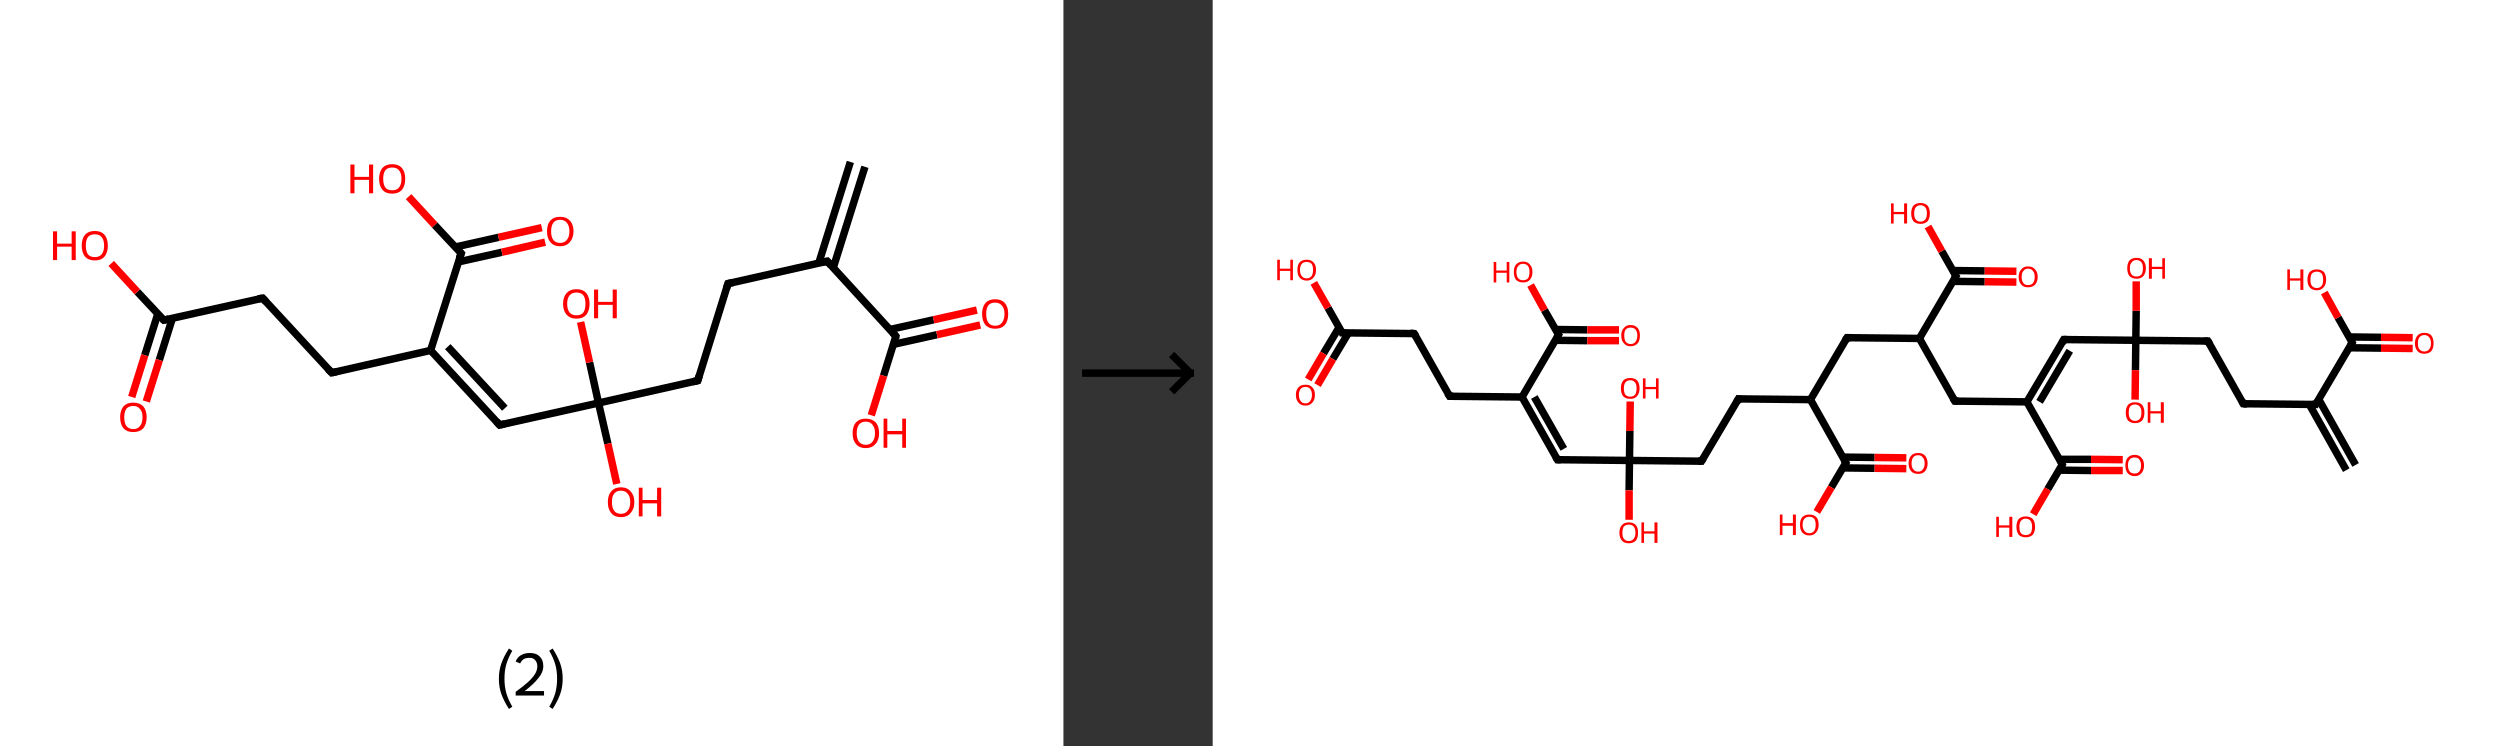 <?xml version='1.0' encoding='ASCII' standalone='yes'?>
<svg xmlns="http://www.w3.org/2000/svg" xmlns:xlink="http://www.w3.org/1999/xlink" version="1.1" width="670.0px" viewBox="0 0 670.0 200.0" height="200.0px">
  <rect x="0" y="0" width="670.0" height="200.0" fill="#333333" stroke="none"/>
  <g>
    <g transform="translate(0, 0) scale(1 1) "><!-- END OF HEADER -->
<rect style="opacity:1.0;fill:#FFFFFF;stroke:none" width="285.0" height="200.0" x="0.0" y="0.0"> </rect>
<path class="bond-0 atom-0 atom-1" d="M 231.8,44.7 L 223.3,71.8" style="fill:none;fill-rule:evenodd;stroke:#000000;stroke-width:2.0px;stroke-linecap:butt;stroke-linejoin:miter;stroke-opacity:1"/>
<path class="bond-0 atom-0 atom-1" d="M 227.9,43.4 L 219.4,70.6" style="fill:none;fill-rule:evenodd;stroke:#000000;stroke-width:2.0px;stroke-linecap:butt;stroke-linejoin:miter;stroke-opacity:1"/>
<path class="bond-1 atom-1 atom-2" d="M 221.7,70.0 L 195.1,76.0" style="fill:none;fill-rule:evenodd;stroke:#000000;stroke-width:2.0px;stroke-linecap:butt;stroke-linejoin:miter;stroke-opacity:1"/>
<path class="bond-2 atom-2 atom-3" d="M 195.1,76.0 L 187.0,102.0" style="fill:none;fill-rule:evenodd;stroke:#000000;stroke-width:2.0px;stroke-linecap:butt;stroke-linejoin:miter;stroke-opacity:1"/>
<path class="bond-3 atom-3 atom-4" d="M 187.0,102.0 L 160.4,108.0" style="fill:none;fill-rule:evenodd;stroke:#000000;stroke-width:2.0px;stroke-linecap:butt;stroke-linejoin:miter;stroke-opacity:1"/>
<path class="bond-4 atom-4 atom-5" d="M 160.4,108.0 L 162.9,118.9" style="fill:none;fill-rule:evenodd;stroke:#000000;stroke-width:2.0px;stroke-linecap:butt;stroke-linejoin:miter;stroke-opacity:1"/>
<path class="bond-4 atom-4 atom-5" d="M 162.9,118.9 L 165.3,129.7" style="fill:none;fill-rule:evenodd;stroke:#FF0000;stroke-width:2.0px;stroke-linecap:butt;stroke-linejoin:miter;stroke-opacity:1"/>
<path class="bond-5 atom-4 atom-6" d="M 160.4,108.0 L 158.0,97.1" style="fill:none;fill-rule:evenodd;stroke:#000000;stroke-width:2.0px;stroke-linecap:butt;stroke-linejoin:miter;stroke-opacity:1"/>
<path class="bond-5 atom-4 atom-6" d="M 158.0,97.1 L 155.6,86.3" style="fill:none;fill-rule:evenodd;stroke:#FF0000;stroke-width:2.0px;stroke-linecap:butt;stroke-linejoin:miter;stroke-opacity:1"/>
<path class="bond-6 atom-4 atom-7" d="M 160.4,108.0 L 133.9,113.9" style="fill:none;fill-rule:evenodd;stroke:#000000;stroke-width:2.0px;stroke-linecap:butt;stroke-linejoin:miter;stroke-opacity:1"/>
<path class="bond-7 atom-7 atom-8" d="M 133.9,113.9 L 115.4,93.9" style="fill:none;fill-rule:evenodd;stroke:#000000;stroke-width:2.0px;stroke-linecap:butt;stroke-linejoin:miter;stroke-opacity:1"/>
<path class="bond-7 atom-7 atom-8" d="M 135.3,109.4 L 120.0,92.9" style="fill:none;fill-rule:evenodd;stroke:#000000;stroke-width:2.0px;stroke-linecap:butt;stroke-linejoin:miter;stroke-opacity:1"/>
<path class="bond-8 atom-8 atom-9" d="M 115.4,93.9 L 88.9,99.9" style="fill:none;fill-rule:evenodd;stroke:#000000;stroke-width:2.0px;stroke-linecap:butt;stroke-linejoin:miter;stroke-opacity:1"/>
<path class="bond-9 atom-9 atom-10" d="M 88.9,99.9 L 70.4,79.9" style="fill:none;fill-rule:evenodd;stroke:#000000;stroke-width:2.0px;stroke-linecap:butt;stroke-linejoin:miter;stroke-opacity:1"/>
<path class="bond-10 atom-10 atom-11" d="M 70.4,79.9 L 43.9,85.8" style="fill:none;fill-rule:evenodd;stroke:#000000;stroke-width:2.0px;stroke-linecap:butt;stroke-linejoin:miter;stroke-opacity:1"/>
<path class="bond-11 atom-11 atom-12" d="M 42.3,84.1 L 38.8,95.2" style="fill:none;fill-rule:evenodd;stroke:#000000;stroke-width:2.0px;stroke-linecap:butt;stroke-linejoin:miter;stroke-opacity:1"/>
<path class="bond-11 atom-11 atom-12" d="M 38.8,95.2 L 35.3,106.4" style="fill:none;fill-rule:evenodd;stroke:#FF0000;stroke-width:2.0px;stroke-linecap:butt;stroke-linejoin:miter;stroke-opacity:1"/>
<path class="bond-11 atom-11 atom-12" d="M 46.2,85.3 L 42.7,96.5" style="fill:none;fill-rule:evenodd;stroke:#000000;stroke-width:2.0px;stroke-linecap:butt;stroke-linejoin:miter;stroke-opacity:1"/>
<path class="bond-11 atom-11 atom-12" d="M 42.7,96.5 L 39.2,107.6" style="fill:none;fill-rule:evenodd;stroke:#FF0000;stroke-width:2.0px;stroke-linecap:butt;stroke-linejoin:miter;stroke-opacity:1"/>
<path class="bond-12 atom-11 atom-13" d="M 43.9,85.8 L 36.8,78.2" style="fill:none;fill-rule:evenodd;stroke:#000000;stroke-width:2.0px;stroke-linecap:butt;stroke-linejoin:miter;stroke-opacity:1"/>
<path class="bond-12 atom-11 atom-13" d="M 36.8,78.2 L 29.8,70.6" style="fill:none;fill-rule:evenodd;stroke:#FF0000;stroke-width:2.0px;stroke-linecap:butt;stroke-linejoin:miter;stroke-opacity:1"/>
<path class="bond-13 atom-8 atom-14" d="M 115.4,93.9 L 123.6,67.9" style="fill:none;fill-rule:evenodd;stroke:#000000;stroke-width:2.0px;stroke-linecap:butt;stroke-linejoin:miter;stroke-opacity:1"/>
<path class="bond-14 atom-14 atom-15" d="M 122.8,70.2 L 134.5,67.6" style="fill:none;fill-rule:evenodd;stroke:#000000;stroke-width:2.0px;stroke-linecap:butt;stroke-linejoin:miter;stroke-opacity:1"/>
<path class="bond-14 atom-14 atom-15" d="M 134.5,67.6 L 146.1,64.9" style="fill:none;fill-rule:evenodd;stroke:#FF0000;stroke-width:2.0px;stroke-linecap:butt;stroke-linejoin:miter;stroke-opacity:1"/>
<path class="bond-14 atom-14 atom-15" d="M 122.0,66.2 L 133.6,63.6" style="fill:none;fill-rule:evenodd;stroke:#000000;stroke-width:2.0px;stroke-linecap:butt;stroke-linejoin:miter;stroke-opacity:1"/>
<path class="bond-14 atom-14 atom-15" d="M 133.6,63.6 L 145.2,61.0" style="fill:none;fill-rule:evenodd;stroke:#FF0000;stroke-width:2.0px;stroke-linecap:butt;stroke-linejoin:miter;stroke-opacity:1"/>
<path class="bond-15 atom-14 atom-16" d="M 123.6,67.9 L 116.5,60.3" style="fill:none;fill-rule:evenodd;stroke:#000000;stroke-width:2.0px;stroke-linecap:butt;stroke-linejoin:miter;stroke-opacity:1"/>
<path class="bond-15 atom-14 atom-16" d="M 116.5,60.3 L 109.5,52.7" style="fill:none;fill-rule:evenodd;stroke:#FF0000;stroke-width:2.0px;stroke-linecap:butt;stroke-linejoin:miter;stroke-opacity:1"/>
<path class="bond-16 atom-1 atom-17" d="M 221.7,70.0 L 240.1,90.1" style="fill:none;fill-rule:evenodd;stroke:#000000;stroke-width:2.0px;stroke-linecap:butt;stroke-linejoin:miter;stroke-opacity:1"/>
<path class="bond-17 atom-17 atom-18" d="M 239.4,92.3 L 251.1,89.7" style="fill:none;fill-rule:evenodd;stroke:#000000;stroke-width:2.0px;stroke-linecap:butt;stroke-linejoin:miter;stroke-opacity:1"/>
<path class="bond-17 atom-17 atom-18" d="M 251.1,89.7 L 262.7,87.1" style="fill:none;fill-rule:evenodd;stroke:#FF0000;stroke-width:2.0px;stroke-linecap:butt;stroke-linejoin:miter;stroke-opacity:1"/>
<path class="bond-17 atom-17 atom-18" d="M 238.5,88.3 L 250.2,85.7" style="fill:none;fill-rule:evenodd;stroke:#000000;stroke-width:2.0px;stroke-linecap:butt;stroke-linejoin:miter;stroke-opacity:1"/>
<path class="bond-17 atom-17 atom-18" d="M 250.2,85.7 L 261.8,83.1" style="fill:none;fill-rule:evenodd;stroke:#FF0000;stroke-width:2.0px;stroke-linecap:butt;stroke-linejoin:miter;stroke-opacity:1"/>
<path class="bond-18 atom-17 atom-19" d="M 240.1,90.1 L 236.8,100.7" style="fill:none;fill-rule:evenodd;stroke:#000000;stroke-width:2.0px;stroke-linecap:butt;stroke-linejoin:miter;stroke-opacity:1"/>
<path class="bond-18 atom-17 atom-19" d="M 236.8,100.7 L 233.5,111.3" style="fill:none;fill-rule:evenodd;stroke:#FF0000;stroke-width:2.0px;stroke-linecap:butt;stroke-linejoin:miter;stroke-opacity:1"/>
<path d="M 220.4,70.3 L 221.7,70.0 L 222.6,71.0" style="fill:none;stroke:#000000;stroke-width:2.0px;stroke-linecap:butt;stroke-linejoin:miter;stroke-opacity:1;"/>
<path d="M 196.5,75.7 L 195.1,76.0 L 194.7,77.3" style="fill:none;stroke:#000000;stroke-width:2.0px;stroke-linecap:butt;stroke-linejoin:miter;stroke-opacity:1;"/>
<path d="M 187.4,100.7 L 187.0,102.0 L 185.7,102.3" style="fill:none;stroke:#000000;stroke-width:2.0px;stroke-linecap:butt;stroke-linejoin:miter;stroke-opacity:1;"/>
<path d="M 135.2,113.6 L 133.9,113.9 L 133.0,112.9" style="fill:none;stroke:#000000;stroke-width:2.0px;stroke-linecap:butt;stroke-linejoin:miter;stroke-opacity:1;"/>
<path d="M 90.2,99.6 L 88.9,99.9 L 87.9,98.9" style="fill:none;stroke:#000000;stroke-width:2.0px;stroke-linecap:butt;stroke-linejoin:miter;stroke-opacity:1;"/>
<path d="M 71.3,80.9 L 70.4,79.9 L 69.1,80.1" style="fill:none;stroke:#000000;stroke-width:2.0px;stroke-linecap:butt;stroke-linejoin:miter;stroke-opacity:1;"/>
<path d="M 45.2,85.5 L 43.9,85.8 L 43.5,85.4" style="fill:none;stroke:#000000;stroke-width:2.0px;stroke-linecap:butt;stroke-linejoin:miter;stroke-opacity:1;"/>
<path d="M 123.1,69.2 L 123.6,67.9 L 123.2,67.5" style="fill:none;stroke:#000000;stroke-width:2.0px;stroke-linecap:butt;stroke-linejoin:miter;stroke-opacity:1;"/>
<path d="M 239.2,89.1 L 240.1,90.1 L 240.0,90.6" style="fill:none;stroke:#000000;stroke-width:2.0px;stroke-linecap:butt;stroke-linejoin:miter;stroke-opacity:1;"/>
<path class="atom-5" d="M 162.9 134.6 Q 162.9 132.7, 163.8 131.7 Q 164.7 130.6, 166.4 130.6 Q 168.1 130.6, 169.0 131.7 Q 170.0 132.7, 170.0 134.6 Q 170.0 136.4, 169.0 137.5 Q 168.1 138.6, 166.4 138.6 Q 164.7 138.6, 163.8 137.5 Q 162.9 136.4, 162.9 134.6 M 166.4 137.7 Q 167.6 137.7, 168.2 136.9 Q 168.9 136.1, 168.9 134.6 Q 168.9 133.0, 168.2 132.3 Q 167.6 131.5, 166.4 131.5 Q 165.2 131.5, 164.6 132.3 Q 164.0 133.0, 164.0 134.6 Q 164.0 136.1, 164.6 136.9 Q 165.2 137.7, 166.4 137.7 " fill="#FF0000"/>
<path class="atom-5" d="M 171.2 130.7 L 172.2 130.7 L 172.2 134.0 L 176.1 134.0 L 176.1 130.7 L 177.2 130.7 L 177.2 138.4 L 176.1 138.4 L 176.1 134.9 L 172.2 134.9 L 172.2 138.4 L 171.2 138.4 L 171.2 130.7 " fill="#FF0000"/>
<path class="atom-6" d="M 150.9 81.4 Q 150.9 79.6, 151.9 78.5 Q 152.8 77.5, 154.5 77.5 Q 156.2 77.5, 157.1 78.5 Q 158.0 79.6, 158.0 81.4 Q 158.0 83.3, 157.1 84.4 Q 156.2 85.4, 154.5 85.4 Q 152.8 85.4, 151.9 84.4 Q 150.9 83.3, 150.9 81.4 M 154.5 84.5 Q 155.7 84.5, 156.3 83.8 Q 156.9 83.0, 156.9 81.4 Q 156.9 79.9, 156.3 79.1 Q 155.7 78.4, 154.5 78.4 Q 153.3 78.4, 152.7 79.1 Q 152.0 79.9, 152.0 81.4 Q 152.0 83.0, 152.7 83.8 Q 153.3 84.5, 154.5 84.5 " fill="#FF0000"/>
<path class="atom-6" d="M 159.2 77.6 L 160.3 77.6 L 160.3 80.9 L 164.2 80.9 L 164.2 77.6 L 165.3 77.6 L 165.3 85.3 L 164.2 85.3 L 164.2 81.7 L 160.3 81.7 L 160.3 85.3 L 159.2 85.3 L 159.2 77.6 " fill="#FF0000"/>
<path class="atom-12" d="M 32.2 111.8 Q 32.2 110.0, 33.1 108.9 Q 34.0 107.9, 35.7 107.9 Q 37.4 107.9, 38.4 108.9 Q 39.3 110.0, 39.3 111.8 Q 39.3 113.7, 38.4 114.8 Q 37.4 115.8, 35.7 115.8 Q 34.0 115.8, 33.1 114.8 Q 32.2 113.7, 32.2 111.8 M 35.7 115.0 Q 36.9 115.0, 37.5 114.2 Q 38.2 113.4, 38.2 111.8 Q 38.2 110.3, 37.5 109.6 Q 36.9 108.8, 35.7 108.8 Q 34.6 108.8, 33.9 109.5 Q 33.3 110.3, 33.3 111.8 Q 33.3 113.4, 33.9 114.2 Q 34.6 115.0, 35.7 115.0 " fill="#FF0000"/>
<path class="atom-13" d="M 14.2 62.0 L 15.3 62.0 L 15.3 65.3 L 19.2 65.3 L 19.2 62.0 L 20.3 62.0 L 20.3 69.7 L 19.2 69.7 L 19.2 66.1 L 15.3 66.1 L 15.3 69.7 L 14.2 69.7 L 14.2 62.0 " fill="#FF0000"/>
<path class="atom-13" d="M 21.9 65.8 Q 21.9 64.0, 22.8 62.9 Q 23.7 61.9, 25.4 61.9 Q 27.1 61.9, 28.0 62.9 Q 28.9 64.0, 28.9 65.8 Q 28.9 67.7, 28.0 68.8 Q 27.1 69.8, 25.4 69.8 Q 23.7 69.8, 22.8 68.8 Q 21.9 67.7, 21.9 65.8 M 25.4 68.9 Q 26.6 68.9, 27.2 68.2 Q 27.9 67.4, 27.9 65.8 Q 27.9 64.3, 27.2 63.5 Q 26.6 62.8, 25.4 62.8 Q 24.2 62.8, 23.6 63.5 Q 23.0 64.3, 23.0 65.8 Q 23.0 67.4, 23.6 68.2 Q 24.2 68.9, 25.4 68.9 " fill="#FF0000"/>
<path class="atom-15" d="M 146.6 62.0 Q 146.6 60.1, 147.5 59.1 Q 148.4 58.1, 150.1 58.1 Q 151.8 58.1, 152.7 59.1 Q 153.7 60.1, 153.7 62.0 Q 153.7 63.8, 152.7 64.9 Q 151.8 66.0, 150.1 66.0 Q 148.4 66.0, 147.5 64.9 Q 146.6 63.9, 146.6 62.0 M 150.1 65.1 Q 151.3 65.1, 151.9 64.3 Q 152.6 63.5, 152.6 62.0 Q 152.6 60.5, 151.9 59.7 Q 151.3 58.9, 150.1 58.9 Q 148.9 58.9, 148.3 59.7 Q 147.7 60.5, 147.7 62.0 Q 147.7 63.5, 148.3 64.3 Q 148.9 65.1, 150.1 65.1 " fill="#FF0000"/>
<path class="atom-16" d="M 93.9 44.1 L 95.0 44.1 L 95.0 47.4 L 98.9 47.4 L 98.9 44.1 L 100.0 44.1 L 100.0 51.8 L 98.9 51.8 L 98.9 48.2 L 95.0 48.2 L 95.0 51.8 L 93.9 51.8 L 93.9 44.1 " fill="#FF0000"/>
<path class="atom-16" d="M 101.6 47.9 Q 101.6 46.1, 102.5 45.0 Q 103.4 44.0, 105.1 44.0 Q 106.8 44.0, 107.7 45.0 Q 108.6 46.1, 108.6 47.9 Q 108.6 49.8, 107.7 50.9 Q 106.8 51.9, 105.1 51.9 Q 103.4 51.9, 102.5 50.9 Q 101.6 49.8, 101.6 47.9 M 105.1 51.0 Q 106.3 51.0, 106.9 50.3 Q 107.6 49.5, 107.6 47.9 Q 107.6 46.4, 106.9 45.6 Q 106.3 44.9, 105.1 44.9 Q 103.9 44.9, 103.3 45.6 Q 102.7 46.4, 102.7 47.9 Q 102.7 49.5, 103.3 50.3 Q 103.9 51.0, 105.1 51.0 " fill="#FF0000"/>
<path class="atom-18" d="M 263.2 84.1 Q 263.2 82.3, 264.1 81.2 Q 265.0 80.2, 266.7 80.2 Q 268.4 80.2, 269.3 81.2 Q 270.2 82.3, 270.2 84.1 Q 270.2 86.0, 269.3 87.1 Q 268.4 88.1, 266.7 88.1 Q 265.0 88.1, 264.1 87.1 Q 263.2 86.0, 263.2 84.1 M 266.7 87.3 Q 267.9 87.3, 268.5 86.5 Q 269.2 85.7, 269.2 84.1 Q 269.2 82.6, 268.5 81.9 Q 267.9 81.1, 266.7 81.1 Q 265.5 81.1, 264.9 81.8 Q 264.3 82.6, 264.3 84.1 Q 264.3 85.7, 264.9 86.5 Q 265.5 87.3, 266.7 87.3 " fill="#FF0000"/>
<path class="atom-19" d="M 228.5 116.1 Q 228.5 114.2, 229.4 113.2 Q 230.3 112.2, 232.0 112.2 Q 233.7 112.2, 234.7 113.2 Q 235.6 114.2, 235.6 116.1 Q 235.6 118.0, 234.6 119.0 Q 233.7 120.1, 232.0 120.1 Q 230.3 120.1, 229.4 119.0 Q 228.5 118.0, 228.5 116.1 M 232.0 119.2 Q 233.2 119.2, 233.8 118.4 Q 234.5 117.6, 234.5 116.1 Q 234.5 114.6, 233.8 113.8 Q 233.2 113.0, 232.0 113.0 Q 230.9 113.0, 230.2 113.8 Q 229.6 114.6, 229.6 116.1 Q 229.6 117.6, 230.2 118.4 Q 230.9 119.2, 232.0 119.2 " fill="#FF0000"/>
<path class="atom-19" d="M 236.8 112.2 L 237.8 112.2 L 237.8 115.5 L 241.8 115.5 L 241.8 112.2 L 242.8 112.2 L 242.8 120.0 L 241.8 120.0 L 241.8 116.4 L 237.8 116.4 L 237.8 120.0 L 236.8 120.0 L 236.8 112.2 " fill="#FF0000"/>
<path class="legend" d="M 133.7 181.9 Q 133.7 179.6, 134.4 177.7 Q 135.1 175.8, 136.4 173.8 L 137.3 174.4 Q 136.2 176.3, 135.7 178.0 Q 135.2 179.7, 135.2 181.9 Q 135.2 184.0, 135.7 185.8 Q 136.2 187.5, 137.3 189.4 L 136.4 190.0 Q 135.1 188.0, 134.4 186.1 Q 133.7 184.2, 133.7 181.9 " fill="#000000"/>
<path class="legend" d="M 138.2 177.3 Q 138.6 176.2, 139.6 175.6 Q 140.6 175.0, 142.0 175.0 Q 143.7 175.0, 144.6 175.9 Q 145.6 176.8, 145.6 178.5 Q 145.6 180.2, 144.3 181.7 Q 143.1 183.3, 140.6 185.2 L 145.8 185.2 L 145.8 186.4 L 138.2 186.4 L 138.2 185.4 Q 140.3 183.9, 141.5 182.8 Q 142.8 181.6, 143.4 180.6 Q 144.0 179.6, 144.0 178.6 Q 144.0 177.5, 143.4 176.9 Q 142.9 176.3, 142.0 176.3 Q 141.0 176.3, 140.4 176.6 Q 139.8 177.0, 139.4 177.8 L 138.2 177.3 " fill="#000000"/>
<path class="legend" d="M 150.8 181.9 Q 150.8 184.2, 150.1 186.1 Q 149.4 188.0, 148.1 190.0 L 147.2 189.4 Q 148.3 187.5, 148.8 185.8 Q 149.3 184.0, 149.3 181.9 Q 149.3 179.7, 148.8 178.0 Q 148.3 176.3, 147.2 174.4 L 148.1 173.8 Q 149.4 175.8, 150.1 177.7 Q 150.8 179.6, 150.8 181.9 " fill="#000000"/>
</g>
    <g transform="translate(285.0, 0) scale(1 1) "><line x1="5" y1="100" x2="35" y2="100" style="stroke:rgb(0,0,0);stroke-width:2"/>
  <line x1="34" y1="100" x2="29" y2="95" style="stroke:rgb(0,0,0);stroke-width:2"/>
  <line x1="34" y1="100" x2="29" y2="105" style="stroke:rgb(0,0,0);stroke-width:2"/>
</g>
    <g transform="translate(325.0, 0) scale(1 1) "><!-- END OF HEADER -->
<rect style="opacity:1.0;fill:#FFFFFF;stroke:none" width="345.0" height="200.0" x="0.0" y="0.0"> </rect>
<path class="bond-0 atom-0 atom-1" d="M 303.8,126.0 L 293.9,108.4" style="fill:none;fill-rule:evenodd;stroke:#000000;stroke-width:2.0px;stroke-linecap:butt;stroke-linejoin:miter;stroke-opacity:1"/>
<path class="bond-0 atom-0 atom-1" d="M 306.3,124.6 L 296.4,107.0" style="fill:none;fill-rule:evenodd;stroke:#000000;stroke-width:2.0px;stroke-linecap:butt;stroke-linejoin:miter;stroke-opacity:1"/>
<path class="bond-1 atom-1 atom-2" d="M 295.6,108.4 L 276.2,108.2" style="fill:none;fill-rule:evenodd;stroke:#000000;stroke-width:2.0px;stroke-linecap:butt;stroke-linejoin:miter;stroke-opacity:1"/>
<path class="bond-2 atom-2 atom-3" d="M 276.2,108.2 L 266.7,91.4" style="fill:none;fill-rule:evenodd;stroke:#000000;stroke-width:2.0px;stroke-linecap:butt;stroke-linejoin:miter;stroke-opacity:1"/>
<path class="bond-3 atom-3 atom-4" d="M 266.7,91.4 L 247.4,91.2" style="fill:none;fill-rule:evenodd;stroke:#000000;stroke-width:2.0px;stroke-linecap:butt;stroke-linejoin:miter;stroke-opacity:1"/>
<path class="bond-4 atom-4 atom-5" d="M 247.4,91.2 L 247.5,83.3" style="fill:none;fill-rule:evenodd;stroke:#000000;stroke-width:2.0px;stroke-linecap:butt;stroke-linejoin:miter;stroke-opacity:1"/>
<path class="bond-4 atom-4 atom-5" d="M 247.5,83.3 L 247.5,75.4" style="fill:none;fill-rule:evenodd;stroke:#FF0000;stroke-width:2.0px;stroke-linecap:butt;stroke-linejoin:miter;stroke-opacity:1"/>
<path class="bond-5 atom-4 atom-6" d="M 247.4,91.2 L 247.3,99.2" style="fill:none;fill-rule:evenodd;stroke:#000000;stroke-width:2.0px;stroke-linecap:butt;stroke-linejoin:miter;stroke-opacity:1"/>
<path class="bond-5 atom-4 atom-6" d="M 247.3,99.2 L 247.2,107.1" style="fill:none;fill-rule:evenodd;stroke:#FF0000;stroke-width:2.0px;stroke-linecap:butt;stroke-linejoin:miter;stroke-opacity:1"/>
<path class="bond-6 atom-4 atom-7" d="M 247.4,91.2 L 228.1,91.0" style="fill:none;fill-rule:evenodd;stroke:#000000;stroke-width:2.0px;stroke-linecap:butt;stroke-linejoin:miter;stroke-opacity:1"/>
<path class="bond-7 atom-7 atom-8" d="M 228.1,91.0 L 218.2,107.7" style="fill:none;fill-rule:evenodd;stroke:#000000;stroke-width:2.0px;stroke-linecap:butt;stroke-linejoin:miter;stroke-opacity:1"/>
<path class="bond-7 atom-7 atom-8" d="M 229.7,94.0 L 221.6,107.7" style="fill:none;fill-rule:evenodd;stroke:#000000;stroke-width:2.0px;stroke-linecap:butt;stroke-linejoin:miter;stroke-opacity:1"/>
<path class="bond-8 atom-8 atom-9" d="M 218.2,107.7 L 198.9,107.5" style="fill:none;fill-rule:evenodd;stroke:#000000;stroke-width:2.0px;stroke-linecap:butt;stroke-linejoin:miter;stroke-opacity:1"/>
<path class="bond-9 atom-9 atom-10" d="M 198.9,107.5 L 189.4,90.7" style="fill:none;fill-rule:evenodd;stroke:#000000;stroke-width:2.0px;stroke-linecap:butt;stroke-linejoin:miter;stroke-opacity:1"/>
<path class="bond-10 atom-10 atom-11" d="M 189.4,90.7 L 170.0,90.5" style="fill:none;fill-rule:evenodd;stroke:#000000;stroke-width:2.0px;stroke-linecap:butt;stroke-linejoin:miter;stroke-opacity:1"/>
<path class="bond-11 atom-11 atom-12" d="M 170.0,90.5 L 160.2,107.1" style="fill:none;fill-rule:evenodd;stroke:#000000;stroke-width:2.0px;stroke-linecap:butt;stroke-linejoin:miter;stroke-opacity:1"/>
<path class="bond-12 atom-12 atom-13" d="M 160.2,107.1 L 140.9,106.9" style="fill:none;fill-rule:evenodd;stroke:#000000;stroke-width:2.0px;stroke-linecap:butt;stroke-linejoin:miter;stroke-opacity:1"/>
<path class="bond-13 atom-13 atom-14" d="M 140.9,106.9 L 131.0,123.6" style="fill:none;fill-rule:evenodd;stroke:#000000;stroke-width:2.0px;stroke-linecap:butt;stroke-linejoin:miter;stroke-opacity:1"/>
<path class="bond-14 atom-14 atom-15" d="M 131.0,123.6 L 111.7,123.4" style="fill:none;fill-rule:evenodd;stroke:#000000;stroke-width:2.0px;stroke-linecap:butt;stroke-linejoin:miter;stroke-opacity:1"/>
<path class="bond-15 atom-15 atom-16" d="M 111.7,123.4 L 111.6,131.4" style="fill:none;fill-rule:evenodd;stroke:#000000;stroke-width:2.0px;stroke-linecap:butt;stroke-linejoin:miter;stroke-opacity:1"/>
<path class="bond-15 atom-15 atom-16" d="M 111.6,131.4 L 111.6,139.3" style="fill:none;fill-rule:evenodd;stroke:#FF0000;stroke-width:2.0px;stroke-linecap:butt;stroke-linejoin:miter;stroke-opacity:1"/>
<path class="bond-16 atom-15 atom-17" d="M 111.7,123.4 L 111.8,115.5" style="fill:none;fill-rule:evenodd;stroke:#000000;stroke-width:2.0px;stroke-linecap:butt;stroke-linejoin:miter;stroke-opacity:1"/>
<path class="bond-16 atom-15 atom-17" d="M 111.8,115.5 L 111.9,107.6" style="fill:none;fill-rule:evenodd;stroke:#FF0000;stroke-width:2.0px;stroke-linecap:butt;stroke-linejoin:miter;stroke-opacity:1"/>
<path class="bond-17 atom-15 atom-18" d="M 111.7,123.4 L 92.4,123.2" style="fill:none;fill-rule:evenodd;stroke:#000000;stroke-width:2.0px;stroke-linecap:butt;stroke-linejoin:miter;stroke-opacity:1"/>
<path class="bond-18 atom-18 atom-19" d="M 92.4,123.2 L 82.9,106.4" style="fill:none;fill-rule:evenodd;stroke:#000000;stroke-width:2.0px;stroke-linecap:butt;stroke-linejoin:miter;stroke-opacity:1"/>
<path class="bond-18 atom-18 atom-19" d="M 94.1,120.3 L 86.2,106.4" style="fill:none;fill-rule:evenodd;stroke:#000000;stroke-width:2.0px;stroke-linecap:butt;stroke-linejoin:miter;stroke-opacity:1"/>
<path class="bond-19 atom-19 atom-20" d="M 82.9,106.4 L 63.5,106.2" style="fill:none;fill-rule:evenodd;stroke:#000000;stroke-width:2.0px;stroke-linecap:butt;stroke-linejoin:miter;stroke-opacity:1"/>
<path class="bond-20 atom-20 atom-21" d="M 63.5,106.2 L 54.0,89.4" style="fill:none;fill-rule:evenodd;stroke:#000000;stroke-width:2.0px;stroke-linecap:butt;stroke-linejoin:miter;stroke-opacity:1"/>
<path class="bond-21 atom-21 atom-22" d="M 54.0,89.4 L 34.7,89.2" style="fill:none;fill-rule:evenodd;stroke:#000000;stroke-width:2.0px;stroke-linecap:butt;stroke-linejoin:miter;stroke-opacity:1"/>
<path class="bond-22 atom-22 atom-23" d="M 33.9,87.7 L 29.7,94.7" style="fill:none;fill-rule:evenodd;stroke:#000000;stroke-width:2.0px;stroke-linecap:butt;stroke-linejoin:miter;stroke-opacity:1"/>
<path class="bond-22 atom-22 atom-23" d="M 29.7,94.7 L 25.6,101.7" style="fill:none;fill-rule:evenodd;stroke:#FF0000;stroke-width:2.0px;stroke-linecap:butt;stroke-linejoin:miter;stroke-opacity:1"/>
<path class="bond-22 atom-22 atom-23" d="M 36.4,89.2 L 32.2,96.2" style="fill:none;fill-rule:evenodd;stroke:#000000;stroke-width:2.0px;stroke-linecap:butt;stroke-linejoin:miter;stroke-opacity:1"/>
<path class="bond-22 atom-22 atom-23" d="M 32.2,96.2 L 28.1,103.2" style="fill:none;fill-rule:evenodd;stroke:#FF0000;stroke-width:2.0px;stroke-linecap:butt;stroke-linejoin:miter;stroke-opacity:1"/>
<path class="bond-23 atom-22 atom-24" d="M 34.7,89.2 L 30.9,82.5" style="fill:none;fill-rule:evenodd;stroke:#000000;stroke-width:2.0px;stroke-linecap:butt;stroke-linejoin:miter;stroke-opacity:1"/>
<path class="bond-23 atom-22 atom-24" d="M 30.9,82.5 L 27.1,75.8" style="fill:none;fill-rule:evenodd;stroke:#FF0000;stroke-width:2.0px;stroke-linecap:butt;stroke-linejoin:miter;stroke-opacity:1"/>
<path class="bond-24 atom-19 atom-25" d="M 82.9,106.4 L 92.7,89.7" style="fill:none;fill-rule:evenodd;stroke:#000000;stroke-width:2.0px;stroke-linecap:butt;stroke-linejoin:miter;stroke-opacity:1"/>
<path class="bond-25 atom-25 atom-26" d="M 91.8,91.2 L 100.4,91.3" style="fill:none;fill-rule:evenodd;stroke:#000000;stroke-width:2.0px;stroke-linecap:butt;stroke-linejoin:miter;stroke-opacity:1"/>
<path class="bond-25 atom-25 atom-26" d="M 100.4,91.3 L 108.9,91.3" style="fill:none;fill-rule:evenodd;stroke:#FF0000;stroke-width:2.0px;stroke-linecap:butt;stroke-linejoin:miter;stroke-opacity:1"/>
<path class="bond-25 atom-25 atom-26" d="M 91.9,88.3 L 100.4,88.4" style="fill:none;fill-rule:evenodd;stroke:#000000;stroke-width:2.0px;stroke-linecap:butt;stroke-linejoin:miter;stroke-opacity:1"/>
<path class="bond-25 atom-25 atom-26" d="M 100.4,88.4 L 108.9,88.4" style="fill:none;fill-rule:evenodd;stroke:#FF0000;stroke-width:2.0px;stroke-linecap:butt;stroke-linejoin:miter;stroke-opacity:1"/>
<path class="bond-26 atom-25 atom-27" d="M 92.7,89.7 L 88.9,83.1" style="fill:none;fill-rule:evenodd;stroke:#000000;stroke-width:2.0px;stroke-linecap:butt;stroke-linejoin:miter;stroke-opacity:1"/>
<path class="bond-26 atom-25 atom-27" d="M 88.9,83.1 L 85.2,76.4" style="fill:none;fill-rule:evenodd;stroke:#FF0000;stroke-width:2.0px;stroke-linecap:butt;stroke-linejoin:miter;stroke-opacity:1"/>
<path class="bond-27 atom-12 atom-28" d="M 160.2,107.1 L 169.7,124.0" style="fill:none;fill-rule:evenodd;stroke:#000000;stroke-width:2.0px;stroke-linecap:butt;stroke-linejoin:miter;stroke-opacity:1"/>
<path class="bond-28 atom-28 atom-29" d="M 168.9,125.4 L 177.4,125.5" style="fill:none;fill-rule:evenodd;stroke:#000000;stroke-width:2.0px;stroke-linecap:butt;stroke-linejoin:miter;stroke-opacity:1"/>
<path class="bond-28 atom-28 atom-29" d="M 177.4,125.5 L 185.9,125.6" style="fill:none;fill-rule:evenodd;stroke:#FF0000;stroke-width:2.0px;stroke-linecap:butt;stroke-linejoin:miter;stroke-opacity:1"/>
<path class="bond-28 atom-28 atom-29" d="M 168.9,122.5 L 177.4,122.6" style="fill:none;fill-rule:evenodd;stroke:#000000;stroke-width:2.0px;stroke-linecap:butt;stroke-linejoin:miter;stroke-opacity:1"/>
<path class="bond-28 atom-28 atom-29" d="M 177.4,122.6 L 185.9,122.7" style="fill:none;fill-rule:evenodd;stroke:#FF0000;stroke-width:2.0px;stroke-linecap:butt;stroke-linejoin:miter;stroke-opacity:1"/>
<path class="bond-29 atom-28 atom-30" d="M 169.7,124.0 L 165.8,130.6" style="fill:none;fill-rule:evenodd;stroke:#000000;stroke-width:2.0px;stroke-linecap:butt;stroke-linejoin:miter;stroke-opacity:1"/>
<path class="bond-29 atom-28 atom-30" d="M 165.8,130.6 L 161.9,137.2" style="fill:none;fill-rule:evenodd;stroke:#FF0000;stroke-width:2.0px;stroke-linecap:butt;stroke-linejoin:miter;stroke-opacity:1"/>
<path class="bond-30 atom-10 atom-31" d="M 189.4,90.7 L 199.2,74.0" style="fill:none;fill-rule:evenodd;stroke:#000000;stroke-width:2.0px;stroke-linecap:butt;stroke-linejoin:miter;stroke-opacity:1"/>
<path class="bond-31 atom-31 atom-32" d="M 198.4,75.4 L 206.9,75.5" style="fill:none;fill-rule:evenodd;stroke:#000000;stroke-width:2.0px;stroke-linecap:butt;stroke-linejoin:miter;stroke-opacity:1"/>
<path class="bond-31 atom-31 atom-32" d="M 206.9,75.5 L 215.4,75.6" style="fill:none;fill-rule:evenodd;stroke:#FF0000;stroke-width:2.0px;stroke-linecap:butt;stroke-linejoin:miter;stroke-opacity:1"/>
<path class="bond-31 atom-31 atom-32" d="M 198.4,72.5 L 206.9,72.6" style="fill:none;fill-rule:evenodd;stroke:#000000;stroke-width:2.0px;stroke-linecap:butt;stroke-linejoin:miter;stroke-opacity:1"/>
<path class="bond-31 atom-31 atom-32" d="M 206.9,72.6 L 215.4,72.7" style="fill:none;fill-rule:evenodd;stroke:#FF0000;stroke-width:2.0px;stroke-linecap:butt;stroke-linejoin:miter;stroke-opacity:1"/>
<path class="bond-32 atom-31 atom-33" d="M 199.2,74.0 L 195.4,67.3" style="fill:none;fill-rule:evenodd;stroke:#000000;stroke-width:2.0px;stroke-linecap:butt;stroke-linejoin:miter;stroke-opacity:1"/>
<path class="bond-32 atom-31 atom-33" d="M 195.4,67.3 L 191.7,60.7" style="fill:none;fill-rule:evenodd;stroke:#FF0000;stroke-width:2.0px;stroke-linecap:butt;stroke-linejoin:miter;stroke-opacity:1"/>
<path class="bond-33 atom-8 atom-34" d="M 218.2,107.7 L 227.7,124.5" style="fill:none;fill-rule:evenodd;stroke:#000000;stroke-width:2.0px;stroke-linecap:butt;stroke-linejoin:miter;stroke-opacity:1"/>
<path class="bond-34 atom-34 atom-35" d="M 226.9,126.0 L 235.4,126.1" style="fill:none;fill-rule:evenodd;stroke:#000000;stroke-width:2.0px;stroke-linecap:butt;stroke-linejoin:miter;stroke-opacity:1"/>
<path class="bond-34 atom-34 atom-35" d="M 235.4,126.1 L 243.9,126.1" style="fill:none;fill-rule:evenodd;stroke:#FF0000;stroke-width:2.0px;stroke-linecap:butt;stroke-linejoin:miter;stroke-opacity:1"/>
<path class="bond-34 atom-34 atom-35" d="M 226.9,123.1 L 235.4,123.1" style="fill:none;fill-rule:evenodd;stroke:#000000;stroke-width:2.0px;stroke-linecap:butt;stroke-linejoin:miter;stroke-opacity:1"/>
<path class="bond-34 atom-34 atom-35" d="M 235.4,123.1 L 243.9,123.2" style="fill:none;fill-rule:evenodd;stroke:#FF0000;stroke-width:2.0px;stroke-linecap:butt;stroke-linejoin:miter;stroke-opacity:1"/>
<path class="bond-35 atom-34 atom-36" d="M 227.7,124.5 L 223.8,131.1" style="fill:none;fill-rule:evenodd;stroke:#000000;stroke-width:2.0px;stroke-linecap:butt;stroke-linejoin:miter;stroke-opacity:1"/>
<path class="bond-35 atom-34 atom-36" d="M 223.8,131.1 L 219.9,137.8" style="fill:none;fill-rule:evenodd;stroke:#FF0000;stroke-width:2.0px;stroke-linecap:butt;stroke-linejoin:miter;stroke-opacity:1"/>
<path class="bond-36 atom-1 atom-37" d="M 295.6,108.4 L 305.4,91.8" style="fill:none;fill-rule:evenodd;stroke:#000000;stroke-width:2.0px;stroke-linecap:butt;stroke-linejoin:miter;stroke-opacity:1"/>
<path class="bond-37 atom-37 atom-38" d="M 304.5,93.2 L 313.1,93.3" style="fill:none;fill-rule:evenodd;stroke:#000000;stroke-width:2.0px;stroke-linecap:butt;stroke-linejoin:miter;stroke-opacity:1"/>
<path class="bond-37 atom-37 atom-38" d="M 313.1,93.3 L 321.6,93.4" style="fill:none;fill-rule:evenodd;stroke:#FF0000;stroke-width:2.0px;stroke-linecap:butt;stroke-linejoin:miter;stroke-opacity:1"/>
<path class="bond-37 atom-37 atom-38" d="M 304.6,90.3 L 313.1,90.4" style="fill:none;fill-rule:evenodd;stroke:#000000;stroke-width:2.0px;stroke-linecap:butt;stroke-linejoin:miter;stroke-opacity:1"/>
<path class="bond-37 atom-37 atom-38" d="M 313.1,90.4 L 321.6,90.5" style="fill:none;fill-rule:evenodd;stroke:#FF0000;stroke-width:2.0px;stroke-linecap:butt;stroke-linejoin:miter;stroke-opacity:1"/>
<path class="bond-38 atom-37 atom-39" d="M 305.4,91.8 L 301.6,85.1" style="fill:none;fill-rule:evenodd;stroke:#000000;stroke-width:2.0px;stroke-linecap:butt;stroke-linejoin:miter;stroke-opacity:1"/>
<path class="bond-38 atom-37 atom-39" d="M 301.6,85.1 L 297.9,78.4" style="fill:none;fill-rule:evenodd;stroke:#FF0000;stroke-width:2.0px;stroke-linecap:butt;stroke-linejoin:miter;stroke-opacity:1"/>
<path d="M 294.6,108.4 L 295.6,108.4 L 296.1,107.6" style="fill:none;stroke:#000000;stroke-width:2.0px;stroke-linecap:butt;stroke-linejoin:miter;stroke-opacity:1;"/>
<path d="M 277.2,108.3 L 276.2,108.2 L 275.8,107.4" style="fill:none;stroke:#000000;stroke-width:2.0px;stroke-linecap:butt;stroke-linejoin:miter;stroke-opacity:1;"/>
<path d="M 267.2,92.2 L 266.7,91.4 L 265.8,91.4" style="fill:none;stroke:#000000;stroke-width:2.0px;stroke-linecap:butt;stroke-linejoin:miter;stroke-opacity:1;"/>
<path d="M 229.0,91.0 L 228.1,91.0 L 227.6,91.9" style="fill:none;stroke:#000000;stroke-width:2.0px;stroke-linecap:butt;stroke-linejoin:miter;stroke-opacity:1;"/>
<path d="M 199.9,107.5 L 198.9,107.5 L 198.4,106.7" style="fill:none;stroke:#000000;stroke-width:2.0px;stroke-linecap:butt;stroke-linejoin:miter;stroke-opacity:1;"/>
<path d="M 171.0,90.5 L 170.0,90.5 L 169.5,91.3" style="fill:none;stroke:#000000;stroke-width:2.0px;stroke-linecap:butt;stroke-linejoin:miter;stroke-opacity:1;"/>
<path d="M 141.8,107.0 L 140.9,106.9 L 140.4,107.8" style="fill:none;stroke:#000000;stroke-width:2.0px;stroke-linecap:butt;stroke-linejoin:miter;stroke-opacity:1;"/>
<path d="M 131.5,122.8 L 131.0,123.6 L 130.1,123.6" style="fill:none;stroke:#000000;stroke-width:2.0px;stroke-linecap:butt;stroke-linejoin:miter;stroke-opacity:1;"/>
<path d="M 93.3,123.2 L 92.4,123.2 L 91.9,122.4" style="fill:none;stroke:#000000;stroke-width:2.0px;stroke-linecap:butt;stroke-linejoin:miter;stroke-opacity:1;"/>
<path d="M 64.5,106.2 L 63.5,106.2 L 63.0,105.4" style="fill:none;stroke:#000000;stroke-width:2.0px;stroke-linecap:butt;stroke-linejoin:miter;stroke-opacity:1;"/>
<path d="M 54.5,90.2 L 54.0,89.4 L 53.0,89.3" style="fill:none;stroke:#000000;stroke-width:2.0px;stroke-linecap:butt;stroke-linejoin:miter;stroke-opacity:1;"/>
<path d="M 35.6,89.2 L 34.7,89.2 L 34.5,88.8" style="fill:none;stroke:#000000;stroke-width:2.0px;stroke-linecap:butt;stroke-linejoin:miter;stroke-opacity:1;"/>
<path d="M 92.2,90.6 L 92.7,89.7 L 92.5,89.4" style="fill:none;stroke:#000000;stroke-width:2.0px;stroke-linecap:butt;stroke-linejoin:miter;stroke-opacity:1;"/>
<path d="M 169.2,123.1 L 169.7,124.0 L 169.5,124.3" style="fill:none;stroke:#000000;stroke-width:2.0px;stroke-linecap:butt;stroke-linejoin:miter;stroke-opacity:1;"/>
<path d="M 198.7,74.8 L 199.2,74.0 L 199.0,73.7" style="fill:none;stroke:#000000;stroke-width:2.0px;stroke-linecap:butt;stroke-linejoin:miter;stroke-opacity:1;"/>
<path d="M 227.3,123.7 L 227.7,124.5 L 227.5,124.9" style="fill:none;stroke:#000000;stroke-width:2.0px;stroke-linecap:butt;stroke-linejoin:miter;stroke-opacity:1;"/>
<path d="M 304.9,92.6 L 305.4,91.8 L 305.2,91.4" style="fill:none;stroke:#000000;stroke-width:2.0px;stroke-linecap:butt;stroke-linejoin:miter;stroke-opacity:1;"/>
<path class="atom-5" d="M 245.1 71.9 Q 245.1 70.6, 245.7 69.8 Q 246.4 69.1, 247.6 69.1 Q 248.8 69.1, 249.4 69.8 Q 250.1 70.6, 250.1 71.9 Q 250.1 73.2, 249.4 74.0 Q 248.8 74.7, 247.6 74.7 Q 246.4 74.7, 245.7 74.0 Q 245.1 73.2, 245.1 71.9 M 247.6 74.1 Q 248.4 74.1, 248.9 73.6 Q 249.3 73.0, 249.3 71.9 Q 249.3 70.8, 248.9 70.3 Q 248.4 69.7, 247.6 69.7 Q 246.7 69.7, 246.3 70.3 Q 245.8 70.8, 245.8 71.9 Q 245.8 73.0, 246.3 73.6 Q 246.7 74.1, 247.6 74.1 " fill="#FF0000"/>
<path class="atom-5" d="M 250.9 69.2 L 251.7 69.2 L 251.7 71.5 L 254.5 71.5 L 254.5 69.2 L 255.2 69.2 L 255.2 74.7 L 254.5 74.7 L 254.5 72.1 L 251.7 72.1 L 251.7 74.7 L 250.9 74.7 L 250.9 69.2 " fill="#FF0000"/>
<path class="atom-6" d="M 244.7 110.6 Q 244.7 109.3, 245.3 108.5 Q 246.0 107.8, 247.2 107.8 Q 248.4 107.8, 249.1 108.5 Q 249.7 109.3, 249.7 110.6 Q 249.7 111.9, 249.1 112.7 Q 248.4 113.4, 247.2 113.4 Q 246.0 113.4, 245.3 112.7 Q 244.7 111.9, 244.7 110.6 M 247.2 112.8 Q 248.0 112.8, 248.5 112.2 Q 248.9 111.7, 248.9 110.6 Q 248.9 109.5, 248.5 109.0 Q 248.0 108.4, 247.2 108.4 Q 246.4 108.4, 245.9 108.9 Q 245.5 109.5, 245.5 110.6 Q 245.5 111.7, 245.9 112.2 Q 246.4 112.8, 247.2 112.8 " fill="#FF0000"/>
<path class="atom-6" d="M 250.6 107.8 L 251.3 107.8 L 251.3 110.2 L 254.1 110.2 L 254.1 107.8 L 254.9 107.8 L 254.9 113.3 L 254.1 113.3 L 254.1 110.8 L 251.3 110.8 L 251.3 113.3 L 250.6 113.3 L 250.6 107.8 " fill="#FF0000"/>
<path class="atom-16" d="M 109.0 142.8 Q 109.0 141.4, 109.7 140.7 Q 110.3 140.0, 111.5 140.0 Q 112.7 140.0, 113.4 140.7 Q 114.0 141.4, 114.0 142.8 Q 114.0 144.1, 113.4 144.9 Q 112.7 145.6, 111.5 145.6 Q 110.3 145.6, 109.7 144.9 Q 109.0 144.1, 109.0 142.8 M 111.5 145.0 Q 112.4 145.0, 112.8 144.4 Q 113.3 143.9, 113.3 142.8 Q 113.3 141.7, 112.8 141.1 Q 112.4 140.6, 111.5 140.6 Q 110.7 140.6, 110.2 141.1 Q 109.8 141.7, 109.8 142.8 Q 109.8 143.9, 110.2 144.4 Q 110.7 145.0, 111.5 145.0 " fill="#FF0000"/>
<path class="atom-16" d="M 114.9 140.0 L 115.6 140.0 L 115.6 142.4 L 118.4 142.4 L 118.4 140.0 L 119.2 140.0 L 119.2 145.5 L 118.4 145.5 L 118.4 143.0 L 115.6 143.0 L 115.6 145.5 L 114.9 145.5 L 114.9 140.0 " fill="#FF0000"/>
<path class="atom-17" d="M 109.4 104.1 Q 109.4 102.8, 110.0 102.0 Q 110.7 101.3, 111.9 101.3 Q 113.1 101.3, 113.8 102.0 Q 114.4 102.8, 114.4 104.1 Q 114.4 105.4, 113.7 106.2 Q 113.1 106.9, 111.9 106.9 Q 110.7 106.9, 110.0 106.2 Q 109.4 105.4, 109.4 104.1 M 111.9 106.3 Q 112.7 106.3, 113.2 105.8 Q 113.6 105.2, 113.6 104.1 Q 113.6 103.0, 113.2 102.5 Q 112.7 101.9, 111.9 101.9 Q 111.1 101.9, 110.6 102.5 Q 110.2 103.0, 110.2 104.1 Q 110.2 105.2, 110.6 105.8 Q 111.1 106.3, 111.9 106.3 " fill="#FF0000"/>
<path class="atom-17" d="M 115.3 101.4 L 116.0 101.4 L 116.0 103.7 L 118.8 103.7 L 118.8 101.4 L 119.5 101.4 L 119.5 106.8 L 118.8 106.8 L 118.8 104.3 L 116.0 104.3 L 116.0 106.8 L 115.3 106.8 L 115.3 101.4 " fill="#FF0000"/>
<path class="atom-23" d="M 22.3 105.8 Q 22.3 104.5, 23.0 103.8 Q 23.6 103.1, 24.9 103.1 Q 26.1 103.1, 26.7 103.8 Q 27.4 104.5, 27.4 105.8 Q 27.4 107.2, 26.7 107.9 Q 26.0 108.7, 24.9 108.7 Q 23.6 108.7, 23.0 107.9 Q 22.3 107.2, 22.3 105.8 M 24.9 108.1 Q 25.7 108.1, 26.1 107.5 Q 26.6 106.9, 26.6 105.8 Q 26.6 104.8, 26.1 104.2 Q 25.7 103.7, 24.9 103.7 Q 24.0 103.7, 23.6 104.2 Q 23.1 104.8, 23.1 105.8 Q 23.1 106.9, 23.6 107.5 Q 24.0 108.1, 24.9 108.1 " fill="#FF0000"/>
<path class="atom-24" d="M 17.3 69.6 L 18.0 69.6 L 18.0 72.0 L 20.8 72.0 L 20.8 69.6 L 21.5 69.6 L 21.5 75.1 L 20.8 75.1 L 20.8 72.6 L 18.0 72.6 L 18.0 75.1 L 17.3 75.1 L 17.3 69.6 " fill="#FF0000"/>
<path class="atom-24" d="M 22.7 72.3 Q 22.7 71.0, 23.3 70.3 Q 24.0 69.6, 25.2 69.6 Q 26.4 69.6, 27.0 70.3 Q 27.7 71.0, 27.7 72.3 Q 27.7 73.7, 27.0 74.4 Q 26.4 75.2, 25.2 75.2 Q 24.0 75.2, 23.3 74.4 Q 22.7 73.7, 22.7 72.3 M 25.2 74.6 Q 26.0 74.6, 26.5 74.0 Q 26.9 73.4, 26.9 72.3 Q 26.9 71.3, 26.5 70.7 Q 26.0 70.2, 25.2 70.2 Q 24.3 70.2, 23.9 70.7 Q 23.4 71.3, 23.4 72.3 Q 23.4 73.5, 23.9 74.0 Q 24.3 74.6, 25.2 74.6 " fill="#FF0000"/>
<path class="atom-26" d="M 109.5 89.9 Q 109.5 88.6, 110.2 87.9 Q 110.8 87.1, 112.0 87.1 Q 113.2 87.1, 113.9 87.9 Q 114.5 88.6, 114.5 89.9 Q 114.5 91.3, 113.9 92.0 Q 113.2 92.8, 112.0 92.8 Q 110.8 92.8, 110.2 92.0 Q 109.5 91.3, 109.5 89.9 M 112.0 92.2 Q 112.9 92.2, 113.3 91.6 Q 113.8 91.0, 113.8 89.9 Q 113.8 88.9, 113.3 88.3 Q 112.9 87.8, 112.0 87.8 Q 111.2 87.8, 110.7 88.3 Q 110.3 88.8, 110.3 89.9 Q 110.3 91.0, 110.7 91.6 Q 111.2 92.2, 112.0 92.2 " fill="#FF0000"/>
<path class="atom-27" d="M 75.3 70.2 L 76.0 70.2 L 76.0 72.5 L 78.8 72.5 L 78.8 70.2 L 79.5 70.2 L 79.5 75.7 L 78.8 75.7 L 78.8 73.1 L 76.0 73.1 L 76.0 75.7 L 75.3 75.7 L 75.3 70.2 " fill="#FF0000"/>
<path class="atom-27" d="M 80.7 72.9 Q 80.7 71.6, 81.3 70.9 Q 82.0 70.1, 83.2 70.1 Q 84.4 70.1, 85.0 70.9 Q 85.7 71.6, 85.7 72.9 Q 85.7 74.2, 85.0 75.0 Q 84.4 75.7, 83.2 75.7 Q 82.0 75.7, 81.3 75.0 Q 80.7 74.2, 80.7 72.9 M 83.2 75.1 Q 84.0 75.1, 84.5 74.6 Q 84.9 74.0, 84.9 72.9 Q 84.9 71.8, 84.5 71.3 Q 84.0 70.7, 83.2 70.7 Q 82.3 70.7, 81.9 71.3 Q 81.4 71.8, 81.4 72.9 Q 81.4 74.0, 81.9 74.6 Q 82.3 75.1, 83.2 75.1 " fill="#FF0000"/>
<path class="atom-29" d="M 186.5 124.2 Q 186.5 122.9, 187.2 122.1 Q 187.8 121.4, 189.1 121.4 Q 190.3 121.4, 190.9 122.1 Q 191.6 122.9, 191.6 124.2 Q 191.6 125.5, 190.9 126.3 Q 190.3 127.0, 189.1 127.0 Q 187.8 127.0, 187.2 126.3 Q 186.5 125.5, 186.5 124.2 M 189.1 126.4 Q 189.9 126.4, 190.3 125.8 Q 190.8 125.3, 190.8 124.2 Q 190.8 123.1, 190.3 122.6 Q 189.9 122.0, 189.1 122.0 Q 188.2 122.0, 187.8 122.5 Q 187.3 123.1, 187.3 124.2 Q 187.3 125.3, 187.8 125.8 Q 188.2 126.4, 189.1 126.4 " fill="#FF0000"/>
<path class="atom-30" d="M 152.0 137.9 L 152.7 137.9 L 152.7 140.2 L 155.5 140.2 L 155.5 137.9 L 156.3 137.9 L 156.3 143.4 L 155.5 143.4 L 155.5 140.9 L 152.7 140.9 L 152.7 143.4 L 152.0 143.4 L 152.0 137.9 " fill="#FF0000"/>
<path class="atom-30" d="M 157.4 140.6 Q 157.4 139.3, 158.0 138.6 Q 158.7 137.9, 159.9 137.9 Q 161.1 137.9, 161.8 138.6 Q 162.4 139.3, 162.4 140.6 Q 162.4 142.0, 161.7 142.7 Q 161.1 143.5, 159.9 143.5 Q 158.7 143.5, 158.0 142.7 Q 157.4 142.0, 157.4 140.6 M 159.9 142.9 Q 160.7 142.9, 161.2 142.3 Q 161.6 141.7, 161.6 140.6 Q 161.6 139.6, 161.2 139.0 Q 160.7 138.5, 159.9 138.5 Q 159.1 138.5, 158.6 139.0 Q 158.1 139.6, 158.1 140.6 Q 158.1 141.7, 158.6 142.3 Q 159.1 142.9, 159.9 142.9 " fill="#FF0000"/>
<path class="atom-32" d="M 216.0 74.2 Q 216.0 72.9, 216.7 72.2 Q 217.3 71.4, 218.5 71.4 Q 219.8 71.4, 220.4 72.2 Q 221.1 72.9, 221.1 74.2 Q 221.1 75.5, 220.4 76.3 Q 219.7 77.0, 218.5 77.0 Q 217.3 77.0, 216.7 76.3 Q 216.0 75.5, 216.0 74.2 M 218.5 76.4 Q 219.4 76.4, 219.8 75.9 Q 220.3 75.3, 220.3 74.2 Q 220.3 73.1, 219.8 72.6 Q 219.4 72.0, 218.5 72.0 Q 217.7 72.0, 217.3 72.6 Q 216.8 73.1, 216.8 74.2 Q 216.8 75.3, 217.3 75.9 Q 217.7 76.4, 218.5 76.4 " fill="#FF0000"/>
<path class="atom-33" d="M 181.8 54.5 L 182.5 54.5 L 182.5 56.8 L 185.3 56.8 L 185.3 54.5 L 186.1 54.5 L 186.1 59.9 L 185.3 59.9 L 185.3 57.4 L 182.5 57.4 L 182.5 59.9 L 181.8 59.9 L 181.8 54.5 " fill="#FF0000"/>
<path class="atom-33" d="M 187.2 57.2 Q 187.2 55.9, 187.8 55.1 Q 188.5 54.4, 189.7 54.4 Q 190.9 54.4, 191.6 55.1 Q 192.2 55.9, 192.2 57.2 Q 192.2 58.5, 191.6 59.3 Q 190.9 60.0, 189.7 60.0 Q 188.5 60.0, 187.8 59.3 Q 187.2 58.5, 187.2 57.2 M 189.7 59.4 Q 190.5 59.4, 191.0 58.8 Q 191.4 58.3, 191.4 57.2 Q 191.4 56.1, 191.0 55.6 Q 190.5 55.0, 189.7 55.0 Q 188.9 55.0, 188.4 55.6 Q 188.0 56.1, 188.0 57.2 Q 188.0 58.3, 188.4 58.8 Q 188.9 59.4, 189.7 59.4 " fill="#FF0000"/>
<path class="atom-35" d="M 244.6 124.7 Q 244.6 123.4, 245.2 122.7 Q 245.9 121.9, 247.1 121.9 Q 248.3 121.9, 248.9 122.7 Q 249.6 123.4, 249.6 124.7 Q 249.6 126.1, 248.9 126.8 Q 248.3 127.6, 247.1 127.6 Q 245.9 127.6, 245.2 126.8 Q 244.6 126.1, 244.6 124.7 M 247.1 126.9 Q 247.9 126.9, 248.3 126.4 Q 248.8 125.8, 248.8 124.7 Q 248.8 123.7, 248.3 123.1 Q 247.9 122.6, 247.1 122.6 Q 246.2 122.6, 245.8 123.1 Q 245.3 123.6, 245.3 124.7 Q 245.3 125.8, 245.8 126.4 Q 246.2 126.9, 247.1 126.9 " fill="#FF0000"/>
<path class="atom-36" d="M 210.0 138.5 L 210.7 138.5 L 210.7 140.8 L 213.5 140.8 L 213.5 138.5 L 214.3 138.5 L 214.3 143.9 L 213.5 143.9 L 213.5 141.4 L 210.7 141.4 L 210.7 143.9 L 210.0 143.9 L 210.0 138.5 " fill="#FF0000"/>
<path class="atom-36" d="M 215.4 141.2 Q 215.4 139.9, 216.0 139.1 Q 216.7 138.4, 217.9 138.4 Q 219.1 138.4, 219.8 139.1 Q 220.4 139.9, 220.4 141.2 Q 220.4 142.5, 219.8 143.3 Q 219.1 144.0, 217.9 144.0 Q 216.7 144.0, 216.0 143.3 Q 215.4 142.5, 215.4 141.2 M 217.9 143.4 Q 218.7 143.4, 219.2 142.9 Q 219.6 142.3, 219.6 141.2 Q 219.6 140.1, 219.2 139.6 Q 218.7 139.0, 217.9 139.0 Q 217.1 139.0, 216.6 139.6 Q 216.2 140.1, 216.2 141.2 Q 216.2 142.3, 216.6 142.9 Q 217.1 143.4, 217.9 143.4 " fill="#FF0000"/>
<path class="atom-38" d="M 322.2 92.0 Q 322.2 90.7, 322.9 89.9 Q 323.5 89.2, 324.7 89.2 Q 326.0 89.2, 326.6 89.9 Q 327.2 90.7, 327.2 92.0 Q 327.2 93.3, 326.6 94.1 Q 325.9 94.8, 324.7 94.8 Q 323.5 94.8, 322.9 94.1 Q 322.2 93.3, 322.2 92.0 M 324.7 94.2 Q 325.6 94.2, 326.0 93.6 Q 326.5 93.1, 326.5 92.0 Q 326.5 90.9, 326.0 90.4 Q 325.6 89.8, 324.7 89.8 Q 323.9 89.8, 323.4 90.4 Q 323.0 90.9, 323.0 92.0 Q 323.0 93.1, 323.4 93.6 Q 323.9 94.2, 324.7 94.2 " fill="#FF0000"/>
<path class="atom-39" d="M 288.0 72.2 L 288.7 72.2 L 288.7 74.6 L 291.5 74.6 L 291.5 72.2 L 292.3 72.2 L 292.3 77.7 L 291.5 77.7 L 291.5 75.2 L 288.7 75.2 L 288.7 77.7 L 288.0 77.7 L 288.0 72.2 " fill="#FF0000"/>
<path class="atom-39" d="M 293.4 75.0 Q 293.4 73.6, 294.0 72.9 Q 294.7 72.2, 295.9 72.2 Q 297.1 72.2, 297.8 72.9 Q 298.4 73.6, 298.4 75.0 Q 298.4 76.3, 297.7 77.0 Q 297.1 77.8, 295.9 77.8 Q 294.7 77.8, 294.0 77.0 Q 293.4 76.3, 293.4 75.0 M 295.9 77.2 Q 296.7 77.2, 297.2 76.6 Q 297.6 76.1, 297.6 75.0 Q 297.6 73.9, 297.2 73.3 Q 296.7 72.8, 295.9 72.8 Q 295.1 72.8, 294.6 73.3 Q 294.2 73.9, 294.2 75.0 Q 294.2 76.1, 294.6 76.6 Q 295.1 77.2, 295.9 77.2 " fill="#FF0000"/>
</g>
  </g>
</svg>

